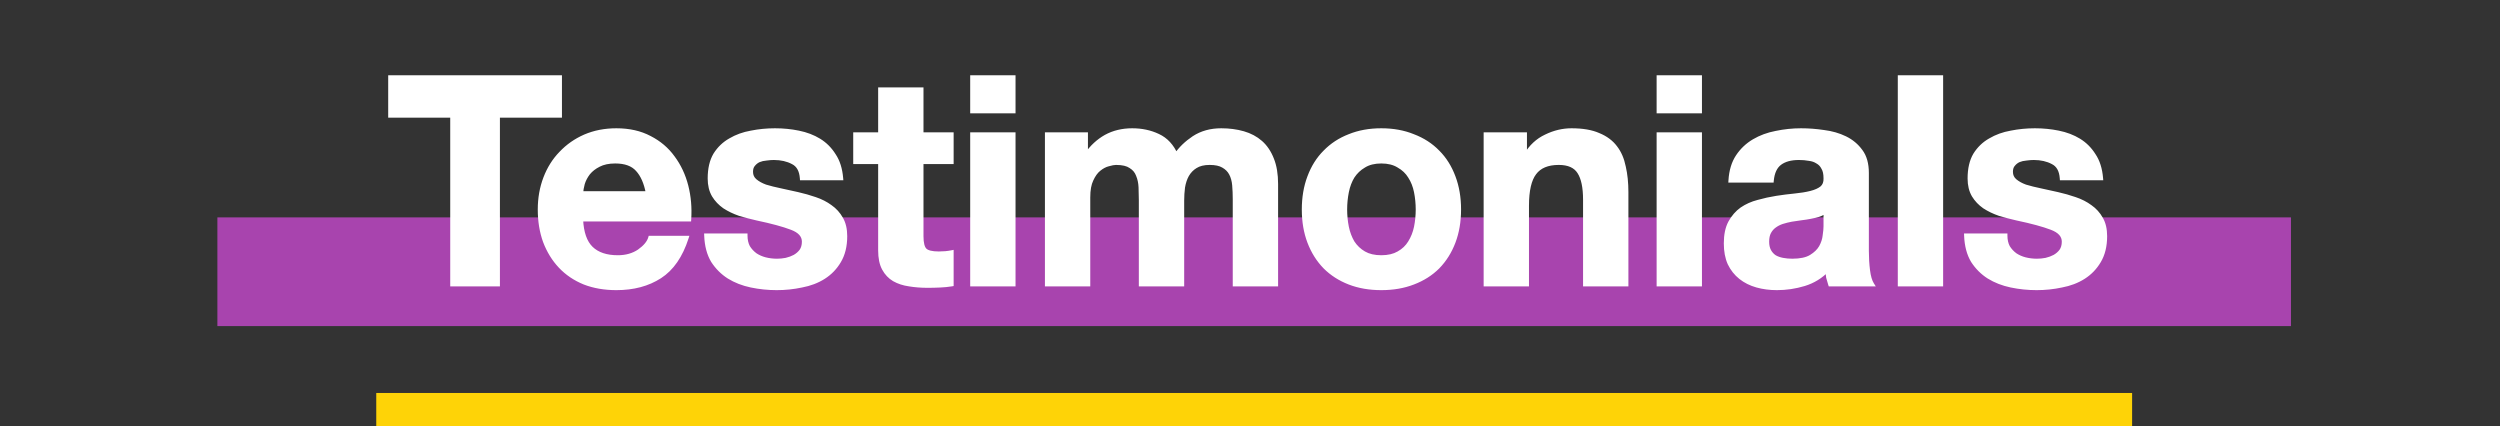 <svg width="299" height="51" viewBox="0 0 299 51" fill="none" xmlns="http://www.w3.org/2000/svg">
<rect x="0" y="0" width="299" height="51" fill="#333333" stroke="none"/>
<rect x="26" y="26" width="248" height="13" fill="#A844AE"/>
<path d="M54.097 13.824V34H59.54V13.824H66.959V9.248H46.678V13.824H54.097ZM77.497 23.115H69.489C69.512 22.768 69.582 22.375 69.697 21.936C69.836 21.497 70.055 21.081 70.356 20.688C70.679 20.295 71.095 19.972 71.604 19.717C72.135 19.44 72.794 19.301 73.58 19.301C74.782 19.301 75.671 19.625 76.249 20.272C76.85 20.919 77.266 21.867 77.497 23.115ZM69.489 26.235H82.42C82.512 24.848 82.397 23.519 82.073 22.248C81.75 20.977 81.218 19.844 80.478 18.851C79.762 17.857 78.838 17.071 77.705 16.493C76.573 15.892 75.244 15.592 73.719 15.592C72.355 15.592 71.107 15.835 69.975 16.32C68.865 16.805 67.906 17.476 67.097 18.331C66.288 19.163 65.664 20.156 65.225 21.312C64.786 22.468 64.567 23.716 64.567 25.056C64.567 26.443 64.775 27.714 65.191 28.869C65.63 30.025 66.242 31.019 67.028 31.851C67.814 32.683 68.773 33.33 69.905 33.792C71.038 34.231 72.309 34.451 73.719 34.451C75.752 34.451 77.486 33.988 78.918 33.064C80.351 32.14 81.415 30.603 82.108 28.453H77.775C77.613 29.008 77.174 29.54 76.457 30.048C75.741 30.533 74.886 30.776 73.892 30.776C72.505 30.776 71.442 30.418 70.703 29.701C69.963 28.985 69.558 27.829 69.489 26.235ZM89.153 28.176H84.473C84.519 29.378 84.785 30.383 85.27 31.192C85.779 31.978 86.414 32.613 87.177 33.099C87.963 33.584 88.852 33.931 89.846 34.139C90.84 34.347 91.857 34.451 92.897 34.451C93.914 34.451 94.907 34.347 95.878 34.139C96.872 33.954 97.75 33.619 98.513 33.133C99.275 32.648 99.888 32.012 100.35 31.227C100.835 30.418 101.078 29.424 101.078 28.245C101.078 27.413 100.916 26.72 100.593 26.165C100.269 25.588 99.842 25.114 99.31 24.744C98.779 24.351 98.166 24.039 97.473 23.808C96.803 23.577 96.109 23.38 95.393 23.219C94.699 23.057 94.018 22.907 93.347 22.768C92.677 22.629 92.076 22.479 91.545 22.317C91.036 22.132 90.62 21.901 90.297 21.624C89.973 21.347 89.811 20.988 89.811 20.549C89.811 20.18 89.904 19.891 90.089 19.683C90.274 19.452 90.493 19.278 90.747 19.163C91.025 19.047 91.325 18.978 91.649 18.955C91.972 18.908 92.273 18.885 92.55 18.885C93.428 18.885 94.191 19.059 94.838 19.405C95.485 19.729 95.843 20.364 95.913 21.312H100.593C100.5 20.203 100.211 19.29 99.726 18.573C99.264 17.834 98.675 17.244 97.958 16.805C97.242 16.366 96.421 16.054 95.497 15.869C94.595 15.684 93.659 15.592 92.689 15.592C91.718 15.592 90.771 15.684 89.846 15.869C88.922 16.031 88.09 16.332 87.35 16.771C86.611 17.187 86.01 17.764 85.547 18.504C85.108 19.244 84.889 20.191 84.889 21.347C84.889 22.132 85.051 22.803 85.374 23.357C85.698 23.889 86.125 24.34 86.657 24.709C87.188 25.056 87.789 25.345 88.459 25.576C89.153 25.784 89.858 25.969 90.574 26.131C92.331 26.5 93.694 26.87 94.665 27.24C95.659 27.61 96.155 28.164 96.155 28.904C96.155 29.343 96.051 29.713 95.843 30.013C95.635 30.291 95.37 30.522 95.046 30.707C94.746 30.868 94.399 30.996 94.006 31.088C93.636 31.157 93.278 31.192 92.931 31.192C92.446 31.192 91.972 31.134 91.51 31.019C91.071 30.903 90.678 30.73 90.331 30.499C89.985 30.244 89.696 29.932 89.465 29.563C89.257 29.17 89.153 28.708 89.153 28.176ZM110.199 16.077V10.704H105.277V16.077H102.295V19.371H105.277V29.944C105.277 30.845 105.427 31.573 105.727 32.128C106.028 32.683 106.432 33.11 106.941 33.411C107.472 33.711 108.073 33.908 108.743 34C109.437 34.116 110.165 34.173 110.927 34.173C111.413 34.173 111.909 34.162 112.418 34.139C112.926 34.116 113.389 34.069 113.805 34V30.187C113.573 30.233 113.331 30.268 113.077 30.291C112.822 30.314 112.557 30.325 112.279 30.325C111.447 30.325 110.893 30.187 110.615 29.909C110.338 29.632 110.199 29.077 110.199 28.245V19.371H113.805V16.077H110.199ZM121.208 13.304V9.248H116.285V13.304H121.208ZM116.285 16.077V34H121.208V16.077H116.285ZM125.223 16.077V34H130.146V23.6C130.146 22.722 130.273 22.017 130.527 21.485C130.781 20.931 131.082 20.515 131.428 20.237C131.798 19.937 132.168 19.74 132.538 19.648C132.93 19.532 133.242 19.475 133.474 19.475C134.259 19.475 134.849 19.613 135.242 19.891C135.658 20.145 135.946 20.492 136.108 20.931C136.293 21.37 136.397 21.855 136.42 22.387C136.443 22.895 136.455 23.415 136.455 23.947V34H141.378V24.016C141.378 23.461 141.412 22.918 141.482 22.387C141.574 21.832 141.736 21.347 141.967 20.931C142.221 20.492 142.556 20.145 142.972 19.891C143.411 19.613 143.978 19.475 144.671 19.475C145.364 19.475 145.907 19.59 146.3 19.821C146.716 20.052 147.028 20.364 147.236 20.757C147.444 21.15 147.571 21.612 147.618 22.144C147.664 22.676 147.687 23.242 147.687 23.843V34H152.61V22.005C152.61 20.85 152.448 19.868 152.124 19.059C151.801 18.227 151.35 17.556 150.772 17.048C150.194 16.54 149.501 16.17 148.692 15.939C147.883 15.708 147.005 15.592 146.058 15.592C144.81 15.592 143.723 15.892 142.799 16.493C141.898 17.094 141.181 17.788 140.65 18.573C140.164 17.464 139.448 16.69 138.5 16.251C137.576 15.812 136.547 15.592 135.415 15.592C134.236 15.592 133.185 15.846 132.26 16.355C131.359 16.863 130.585 17.58 129.938 18.504H129.868V16.077H125.223ZM160.869 25.056C160.869 24.34 160.938 23.635 161.077 22.941C161.216 22.248 161.447 21.636 161.77 21.104C162.117 20.572 162.568 20.145 163.122 19.821C163.677 19.475 164.37 19.301 165.202 19.301C166.034 19.301 166.728 19.475 167.282 19.821C167.86 20.145 168.311 20.572 168.634 21.104C168.981 21.636 169.224 22.248 169.362 22.941C169.501 23.635 169.57 24.34 169.57 25.056C169.57 25.772 169.501 26.477 169.362 27.171C169.224 27.841 168.981 28.453 168.634 29.008C168.311 29.54 167.86 29.967 167.282 30.291C166.728 30.614 166.034 30.776 165.202 30.776C164.37 30.776 163.677 30.614 163.122 30.291C162.568 29.967 162.117 29.54 161.77 29.008C161.447 28.453 161.216 27.841 161.077 27.171C160.938 26.477 160.869 25.772 160.869 25.056ZM155.946 25.056C155.946 26.489 156.166 27.783 156.605 28.939C157.044 30.094 157.668 31.088 158.477 31.92C159.286 32.729 160.256 33.353 161.389 33.792C162.521 34.231 163.792 34.451 165.202 34.451C166.612 34.451 167.883 34.231 169.016 33.792C170.171 33.353 171.153 32.729 171.962 31.92C172.771 31.088 173.395 30.094 173.834 28.939C174.273 27.783 174.493 26.489 174.493 25.056C174.493 23.623 174.273 22.329 173.834 21.173C173.395 19.995 172.771 19.001 171.962 18.192C171.153 17.36 170.171 16.724 169.016 16.285C167.883 15.823 166.612 15.592 165.202 15.592C163.792 15.592 162.521 15.823 161.389 16.285C160.256 16.724 159.286 17.36 158.477 18.192C157.668 19.001 157.044 19.995 156.605 21.173C156.166 22.329 155.946 23.623 155.946 25.056ZM177.694 16.077V34H182.616V24.605C182.616 22.78 182.917 21.474 183.518 20.688C184.118 19.879 185.089 19.475 186.43 19.475C187.608 19.475 188.429 19.844 188.891 20.584C189.353 21.3 189.584 22.398 189.584 23.877V34H194.507V22.976C194.507 21.867 194.403 20.861 194.195 19.96C194.01 19.036 193.675 18.261 193.19 17.637C192.704 16.99 192.034 16.493 191.179 16.147C190.347 15.777 189.272 15.592 187.955 15.592C186.915 15.592 185.898 15.835 184.904 16.32C183.91 16.782 183.102 17.533 182.478 18.573H182.374V16.077H177.694ZM203.304 13.304V9.248H198.382V13.304H203.304ZM198.382 16.077V34H203.304V16.077H198.382ZM206.973 21.589C207.042 20.434 207.331 19.475 207.839 18.712C208.348 17.949 208.995 17.337 209.781 16.875C210.566 16.412 211.445 16.089 212.415 15.904C213.409 15.696 214.403 15.592 215.397 15.592C216.298 15.592 217.211 15.661 218.135 15.8C219.06 15.916 219.903 16.158 220.666 16.528C221.429 16.898 222.053 17.418 222.538 18.088C223.023 18.735 223.266 19.602 223.266 20.688V30.013C223.266 30.822 223.312 31.596 223.405 32.336C223.497 33.076 223.659 33.63 223.89 34H218.898C218.805 33.723 218.725 33.445 218.655 33.168C218.609 32.868 218.574 32.567 218.551 32.267C217.765 33.076 216.841 33.642 215.778 33.965C214.715 34.289 213.629 34.451 212.519 34.451C211.664 34.451 210.867 34.347 210.127 34.139C209.388 33.931 208.741 33.607 208.186 33.168C207.631 32.729 207.192 32.174 206.869 31.504C206.568 30.834 206.418 30.036 206.418 29.112C206.418 28.095 206.591 27.263 206.938 26.616C207.308 25.946 207.77 25.414 208.325 25.021C208.902 24.628 209.549 24.34 210.266 24.155C211.005 23.947 211.745 23.785 212.485 23.669C213.224 23.554 213.952 23.461 214.669 23.392C215.385 23.323 216.021 23.219 216.575 23.08C217.13 22.941 217.569 22.745 217.893 22.491C218.216 22.213 218.366 21.82 218.343 21.312C218.343 20.78 218.251 20.364 218.066 20.064C217.904 19.74 217.673 19.498 217.373 19.336C217.095 19.151 216.76 19.036 216.367 18.989C215.997 18.92 215.593 18.885 215.154 18.885C214.183 18.885 213.421 19.093 212.866 19.509C212.311 19.925 211.988 20.619 211.895 21.589H206.973ZM218.343 25.229C218.135 25.414 217.869 25.564 217.546 25.68C217.245 25.772 216.91 25.853 216.541 25.923C216.194 25.992 215.824 26.05 215.431 26.096C215.038 26.142 214.645 26.2 214.253 26.269C213.883 26.339 213.513 26.431 213.143 26.547C212.797 26.662 212.485 26.824 212.207 27.032C211.953 27.217 211.745 27.46 211.583 27.76C211.421 28.06 211.341 28.442 211.341 28.904C211.341 29.343 211.421 29.713 211.583 30.013C211.745 30.314 211.965 30.556 212.242 30.741C212.519 30.903 212.843 31.019 213.213 31.088C213.582 31.157 213.964 31.192 214.357 31.192C215.327 31.192 216.078 31.03 216.61 30.707C217.141 30.383 217.534 30.002 217.789 29.563C218.043 29.1 218.193 28.638 218.239 28.176C218.309 27.714 218.343 27.344 218.343 27.067V25.229ZM227.226 9.248V34H232.148V9.248H227.226ZM239.838 28.176H235.158C235.204 29.378 235.47 30.383 235.955 31.192C236.463 31.978 237.099 32.613 237.862 33.099C238.647 33.584 239.537 33.931 240.531 34.139C241.525 34.347 242.542 34.451 243.582 34.451C244.599 34.451 245.592 34.347 246.563 34.139C247.557 33.954 248.435 33.619 249.198 33.133C249.96 32.648 250.573 32.012 251.035 31.227C251.52 30.418 251.763 29.424 251.763 28.245C251.763 27.413 251.601 26.72 251.278 26.165C250.954 25.588 250.527 25.114 249.995 24.744C249.463 24.351 248.851 24.039 248.158 23.808C247.487 23.577 246.794 23.38 246.078 23.219C245.384 23.057 244.703 22.907 244.032 22.768C243.362 22.629 242.761 22.479 242.23 22.317C241.721 22.132 241.305 21.901 240.982 21.624C240.658 21.347 240.496 20.988 240.496 20.549C240.496 20.18 240.589 19.891 240.774 19.683C240.959 19.452 241.178 19.278 241.432 19.163C241.71 19.047 242.01 18.978 242.334 18.955C242.657 18.908 242.958 18.885 243.235 18.885C244.113 18.885 244.876 19.059 245.523 19.405C246.17 19.729 246.528 20.364 246.598 21.312H251.278C251.185 20.203 250.896 19.29 250.411 18.573C249.949 17.834 249.359 17.244 248.643 16.805C247.927 16.366 247.106 16.054 246.182 15.869C245.28 15.684 244.344 15.592 243.374 15.592C242.403 15.592 241.455 15.684 240.531 15.869C239.607 16.031 238.775 16.332 238.035 16.771C237.295 17.187 236.695 17.764 236.232 18.504C235.793 19.244 235.574 20.191 235.574 21.347C235.574 22.132 235.735 22.803 236.059 23.357C236.383 23.889 236.81 24.34 237.342 24.709C237.873 25.056 238.474 25.345 239.144 25.576C239.838 25.784 240.543 25.969 241.259 26.131C243.015 26.5 244.379 26.87 245.35 27.24C246.343 27.61 246.84 28.164 246.84 28.904C246.84 29.343 246.736 29.713 246.528 30.013C246.32 30.291 246.055 30.522 245.731 30.707C245.431 30.868 245.084 30.996 244.691 31.088C244.321 31.157 243.963 31.192 243.616 31.192C243.131 31.192 242.657 31.134 242.195 31.019C241.756 30.903 241.363 30.73 241.016 30.499C240.67 30.244 240.381 29.932 240.15 29.563C239.942 29.17 239.838 28.708 239.838 28.176Z" fill="white"/>
<path d="M54.097 13.824H54.347V13.574H54.097V13.824ZM54.097 34H53.847V34.25H54.097V34ZM59.54 34V34.25H59.79V34H59.54ZM59.54 13.824V13.574H59.29V13.824H59.54ZM66.959 13.824V14.074H67.209V13.824H66.959ZM66.959 9.248H67.209V8.998H66.959V9.248ZM46.678 9.248V8.998H46.428V9.248H46.678ZM46.678 13.824H46.428V14.074H46.678V13.824ZM53.847 13.824V34H54.347V13.824H53.847ZM54.097 34.25H59.54V33.75H54.097V34.25ZM59.79 34V13.824H59.29V34H59.79ZM59.54 14.074H66.959V13.574H59.54V14.074ZM67.209 13.824V9.248H66.709V13.824H67.209ZM66.959 8.998H46.678V9.498H66.959V8.998ZM46.428 9.248V13.824H46.928V9.248H46.428ZM46.678 14.074H54.097V13.574H46.678V14.074ZM77.497 23.115V23.365H77.798L77.743 23.069L77.497 23.115ZM69.489 23.115L69.24 23.098L69.222 23.365H69.489V23.115ZM69.697 21.936L69.459 21.861L69.455 21.872L69.697 21.936ZM70.356 20.688L70.163 20.529L70.157 20.536L70.356 20.688ZM71.604 19.717L71.716 19.941L71.719 19.939L71.604 19.717ZM76.249 20.272L76.063 20.439L76.066 20.442L76.249 20.272ZM69.489 26.235V25.985H69.228L69.239 26.245L69.489 26.235ZM82.42 26.235V26.485H82.654L82.669 26.251L82.42 26.235ZM80.478 18.851L80.276 18.997L80.278 19L80.478 18.851ZM77.705 16.493L77.588 16.714L77.592 16.716L77.705 16.493ZM69.975 16.32L69.876 16.09L69.874 16.091L69.975 16.32ZM67.097 18.331L67.276 18.505L67.279 18.503L67.097 18.331ZM65.225 21.312L64.992 21.223L64.992 21.223L65.225 21.312ZM65.191 28.869L64.955 28.954L64.957 28.958L65.191 28.869ZM69.905 33.792L69.811 34.023L69.815 34.025L69.905 33.792ZM78.918 33.064L79.054 33.274L79.054 33.274L78.918 33.064ZM82.108 28.453L82.346 28.53L82.451 28.203H82.108V28.453ZM77.775 28.453V28.203H77.587L77.534 28.383L77.775 28.453ZM76.457 30.048L76.597 30.255L76.602 30.252L76.457 30.048ZM70.703 29.701L70.876 29.522L70.876 29.522L70.703 29.701ZM77.497 22.865H69.489V23.365H77.497V22.865ZM69.739 23.131C69.76 22.805 69.826 22.428 69.939 22L69.455 21.872C69.337 22.323 69.264 22.732 69.24 23.098L69.739 23.131ZM69.936 22.011C70.065 21.602 70.27 21.211 70.555 20.84L70.157 20.536C69.841 20.95 69.607 21.392 69.459 21.861L69.936 22.011ZM70.549 20.847C70.848 20.484 71.235 20.181 71.716 19.941L71.492 19.494C70.956 19.762 70.511 20.106 70.163 20.529L70.549 20.847ZM71.719 19.939C72.206 19.685 72.822 19.551 73.58 19.551V19.051C72.766 19.051 72.065 19.195 71.488 19.496L71.719 19.939ZM73.58 19.551C74.739 19.551 75.549 19.863 76.063 20.439L76.436 20.105C75.794 19.387 74.824 19.051 73.58 19.051V19.551ZM76.066 20.442C76.623 21.042 77.025 21.939 77.251 23.16L77.743 23.069C77.507 21.794 77.077 20.796 76.432 20.102L76.066 20.442ZM69.489 26.485H82.42V25.985H69.489V26.485ZM82.669 26.251C82.763 24.84 82.646 23.485 82.316 22.186L81.831 22.31C82.148 23.554 82.261 24.856 82.17 26.218L82.669 26.251ZM82.316 22.186C81.984 20.886 81.439 19.723 80.679 18.701L80.278 19C80.997 19.966 81.515 21.068 81.831 22.31L82.316 22.186ZM80.681 18.704C79.941 17.677 78.985 16.866 77.819 16.271L77.592 16.716C78.69 17.276 79.583 18.037 80.276 18.997L80.681 18.704ZM77.822 16.273C76.648 15.649 75.277 15.342 73.719 15.342V15.842C75.211 15.842 76.498 16.136 77.588 16.714L77.822 16.273ZM73.719 15.342C72.325 15.342 71.043 15.59 69.876 16.09L70.073 16.55C71.171 16.079 72.385 15.842 73.719 15.842V15.342ZM69.874 16.091C68.735 16.589 67.748 17.279 66.916 18.159L67.279 18.503C68.064 17.672 68.995 17.021 70.075 16.549L69.874 16.091ZM66.918 18.156C66.084 19.014 65.442 20.038 64.992 21.223L65.459 21.401C65.887 20.275 66.493 19.311 67.276 18.505L66.918 18.156ZM64.992 21.223C64.541 22.409 64.317 23.688 64.317 25.056H64.817C64.817 23.743 65.031 22.526 65.459 21.401L64.992 21.223ZM64.317 25.056C64.317 26.468 64.528 27.768 64.955 28.954L65.426 28.785C65.021 27.66 64.817 26.418 64.817 25.056H64.317ZM64.957 28.958C65.407 30.142 66.036 31.165 66.846 32.022L67.21 31.679C66.448 30.873 65.853 29.908 65.424 28.78L64.957 28.958ZM66.846 32.022C67.658 32.882 68.648 33.549 69.811 34.023L70 33.56C68.898 33.111 67.969 32.483 67.21 31.679L66.846 32.022ZM69.815 34.025C70.98 34.477 72.283 34.701 73.719 34.701V34.201C72.335 34.201 71.095 33.985 69.996 33.559L69.815 34.025ZM73.719 34.701C75.791 34.701 77.573 34.229 79.054 33.274L78.783 32.854C77.398 33.748 75.714 34.201 73.719 34.201V34.701ZM79.054 33.274C80.549 32.309 81.641 30.716 82.346 28.53L81.87 28.377C81.189 30.489 80.154 31.97 78.783 32.854L79.054 33.274ZM82.108 28.203H77.775V28.703H82.108V28.203ZM77.534 28.383C77.395 28.862 77.006 29.352 76.312 29.844L76.602 30.252C77.341 29.727 77.831 29.154 78.014 28.523L77.534 28.383ZM76.317 29.841C75.648 30.294 74.843 30.526 73.892 30.526V31.026C74.928 31.026 75.834 30.772 76.597 30.255L76.317 29.841ZM73.892 30.526C72.547 30.526 71.555 30.179 70.876 29.522L70.529 29.881C71.329 30.656 72.463 31.026 73.892 31.026V30.526ZM70.876 29.522C70.203 28.869 69.807 27.789 69.739 26.224L69.239 26.245C69.31 27.87 69.723 29.101 70.529 29.881L70.876 29.522ZM89.153 28.176H89.403V27.926H89.153V28.176ZM84.473 28.176V27.926H84.213L84.223 28.186L84.473 28.176ZM85.27 31.192L85.056 31.321L85.06 31.328L85.27 31.192ZM87.177 33.099L87.043 33.31L87.045 33.311L87.177 33.099ZM89.846 34.139L89.897 33.894L89.897 33.894L89.846 34.139ZM95.878 34.139L95.832 33.893L95.826 33.894L95.878 34.139ZM98.513 33.133L98.647 33.344L98.647 33.344L98.513 33.133ZM100.35 31.227L100.136 31.098L100.135 31.1L100.35 31.227ZM100.593 26.165L100.375 26.288L100.377 26.291L100.593 26.165ZM99.31 24.744L99.162 24.945L99.167 24.949L99.31 24.744ZM97.473 23.808L97.391 24.044L97.394 24.045L97.473 23.808ZM95.393 23.219L95.336 23.462L95.338 23.462L95.393 23.219ZM93.347 22.768L93.297 23.013L93.297 23.013L93.347 22.768ZM91.545 22.317L91.459 22.553L91.472 22.556L91.545 22.317ZM90.089 19.683L90.276 19.849L90.284 19.839L90.089 19.683ZM90.747 19.163L90.651 18.932L90.644 18.935L90.747 19.163ZM91.649 18.955L91.667 19.204L91.675 19.203L91.684 19.202L91.649 18.955ZM94.838 19.405L94.72 19.626L94.726 19.629L94.838 19.405ZM95.913 21.312L95.663 21.33L95.68 21.562H95.913V21.312ZM100.593 21.312V21.562H100.864L100.842 21.291L100.593 21.312ZM99.726 18.573L99.514 18.706L99.519 18.713L99.726 18.573ZM97.958 16.805L97.828 17.018L97.828 17.018L97.958 16.805ZM95.497 15.869L95.447 16.114L95.448 16.114L95.497 15.869ZM89.846 15.869L89.889 16.116L89.895 16.114L89.846 15.869ZM87.35 16.771L87.473 16.989L87.478 16.986L87.35 16.771ZM85.547 18.504L85.335 18.372L85.332 18.376L85.547 18.504ZM85.374 23.357L85.158 23.483L85.161 23.487L85.374 23.357ZM86.657 24.709L86.514 24.915L86.52 24.919L86.657 24.709ZM88.459 25.576L88.378 25.812L88.388 25.816L88.459 25.576ZM90.574 26.131L90.519 26.375L90.523 26.375L90.574 26.131ZM94.665 27.24L94.576 27.474L94.578 27.474L94.665 27.24ZM95.843 30.013L96.044 30.163L96.049 30.156L95.843 30.013ZM95.046 30.707L95.165 30.927L95.17 30.924L95.046 30.707ZM94.006 31.088L94.052 31.334L94.063 31.331L94.006 31.088ZM91.51 31.019L91.447 31.261L91.45 31.261L91.51 31.019ZM90.331 30.499L90.183 30.701L90.193 30.707L90.331 30.499ZM89.465 29.563L89.244 29.68L89.248 29.688L89.253 29.695L89.465 29.563ZM89.153 27.926H84.473V28.426H89.153V27.926ZM84.223 28.186C84.27 29.418 84.544 30.467 85.056 31.321L85.484 31.063C85.026 30.299 84.768 29.337 84.723 28.166L84.223 28.186ZM85.06 31.328C85.588 32.143 86.249 32.804 87.043 33.31L87.311 32.888C86.58 32.422 85.97 31.813 85.48 31.056L85.06 31.328ZM87.045 33.311C87.858 33.813 88.776 34.17 89.795 34.383L89.897 33.894C88.929 33.691 88.067 33.355 87.308 32.886L87.045 33.311ZM89.795 34.383C90.806 34.595 91.84 34.701 92.897 34.701V34.201C91.874 34.201 90.874 34.098 89.897 33.894L89.795 34.383ZM92.897 34.701C93.931 34.701 94.942 34.595 95.93 34.383L95.826 33.894C94.873 34.098 93.897 34.201 92.897 34.201V34.701ZM95.924 34.384C96.945 34.194 97.854 33.849 98.647 33.344L98.379 32.922C97.646 33.389 96.798 33.713 95.832 33.893L95.924 34.384ZM98.647 33.344C99.443 32.837 100.084 32.173 100.566 31.353L100.135 31.1C99.692 31.852 99.108 32.459 98.379 32.922L98.647 33.344ZM100.564 31.355C101.078 30.499 101.328 29.458 101.328 28.245H100.828C100.828 29.39 100.593 30.337 100.136 31.098L100.564 31.355ZM101.328 28.245C101.328 27.382 101.16 26.642 100.809 26.039L100.377 26.291C100.672 26.798 100.828 27.445 100.828 28.245H101.328ZM100.811 26.043C100.469 25.433 100.016 24.931 99.453 24.539L99.167 24.949C99.667 25.297 100.069 25.742 100.375 26.288L100.811 26.043ZM99.459 24.543C98.904 24.133 98.267 23.809 97.552 23.571L97.394 24.045C98.065 24.269 98.653 24.569 99.162 24.945L99.459 24.543ZM97.554 23.572C96.875 23.337 96.173 23.139 95.448 22.975L95.338 23.462C96.046 23.622 96.73 23.816 97.391 24.044L97.554 23.572ZM95.45 22.975C94.754 22.813 94.07 22.662 93.398 22.523L93.297 23.013C93.965 23.151 94.645 23.301 95.336 23.462L95.45 22.975ZM93.398 22.523C92.734 22.386 92.14 22.237 91.618 22.078L91.472 22.556C92.012 22.721 92.621 22.873 93.297 23.013L93.398 22.523ZM91.63 22.082C91.143 21.905 90.755 21.688 90.46 21.434L90.134 21.814C90.486 22.115 90.93 22.36 91.459 22.552L91.63 22.082ZM90.46 21.434C90.193 21.206 90.061 20.918 90.061 20.549H89.561C89.561 21.059 89.753 21.487 90.134 21.814L90.46 21.434ZM90.061 20.549C90.061 20.22 90.143 19.998 90.276 19.849L89.902 19.517C89.665 19.784 89.561 20.139 89.561 20.549H90.061ZM90.284 19.839C90.446 19.637 90.635 19.489 90.851 19.39L90.644 18.935C90.352 19.068 90.102 19.267 89.894 19.526L90.284 19.839ZM90.844 19.393C91.094 19.289 91.368 19.225 91.667 19.204L91.631 18.705C91.283 18.73 90.956 18.805 90.651 18.932L90.844 19.393ZM91.684 19.202C91.998 19.157 92.287 19.135 92.55 19.135V18.635C92.259 18.635 91.947 18.66 91.613 18.707L91.684 19.202ZM92.55 19.135C93.395 19.135 94.116 19.302 94.72 19.626L94.956 19.185C94.266 18.815 93.462 18.635 92.55 18.635V19.135ZM94.726 19.629C95.27 19.901 95.598 20.439 95.663 21.33L96.162 21.294C96.089 20.29 95.7 19.557 94.95 19.182L94.726 19.629ZM95.913 21.562H100.593V21.062H95.913V21.562ZM100.842 21.291C100.747 20.151 100.448 19.194 99.933 18.433L99.519 18.713C99.975 19.386 100.254 20.254 100.344 21.333L100.842 21.291ZM99.938 18.441C99.456 17.67 98.84 17.052 98.089 16.592L97.828 17.018C98.51 17.437 99.072 17.998 99.514 18.706L99.938 18.441ZM98.089 16.592C97.344 16.136 96.496 15.814 95.546 15.624L95.448 16.114C96.347 16.294 97.139 16.596 97.828 17.018L98.089 16.592ZM95.547 15.624C94.628 15.436 93.675 15.342 92.689 15.342V15.842C93.644 15.842 94.563 15.933 95.447 16.114L95.547 15.624ZM92.689 15.342C91.702 15.342 90.738 15.436 89.797 15.624L89.895 16.114C90.803 15.933 91.734 15.842 92.689 15.842V15.342ZM89.803 15.623C88.852 15.79 87.99 16.1 87.222 16.556L87.478 16.986C88.189 16.563 88.992 16.273 89.889 16.116L89.803 15.623ZM87.228 16.553C86.451 16.99 85.819 17.598 85.335 18.372L85.759 18.637C86.2 17.931 86.771 17.383 87.473 16.989L87.228 16.553ZM85.332 18.376C84.864 19.166 84.639 20.161 84.639 21.347H85.139C85.139 20.221 85.353 19.322 85.762 18.632L85.332 18.376ZM84.639 21.347C84.639 22.167 84.808 22.883 85.158 23.483L85.59 23.231C85.293 22.723 85.139 22.098 85.139 21.347H84.639ZM85.161 23.487C85.503 24.05 85.955 24.526 86.514 24.915L86.799 24.504C86.295 24.153 85.892 23.728 85.588 23.227L85.161 23.487ZM86.52 24.919C87.071 25.278 87.691 25.575 88.378 25.812L88.541 25.34C87.888 25.114 87.306 24.834 86.793 24.5L86.52 24.919ZM88.388 25.816C89.087 26.025 89.797 26.212 90.519 26.375L90.629 25.887C89.918 25.726 89.219 25.543 88.531 25.337L88.388 25.816ZM90.523 26.375C92.274 26.744 93.623 27.111 94.576 27.474L94.754 27.006C93.765 26.63 92.387 26.257 90.626 25.886L90.523 26.375ZM94.578 27.474C95.052 27.651 95.384 27.863 95.597 28.1C95.804 28.332 95.905 28.596 95.905 28.904H96.405C96.405 28.472 96.258 28.089 95.969 27.767C95.684 27.449 95.272 27.199 94.752 27.006L94.578 27.474ZM95.905 28.904C95.905 29.303 95.811 29.62 95.638 29.871L96.049 30.156C96.291 29.805 96.405 29.384 96.405 28.904H95.905ZM95.643 29.863C95.457 30.111 95.218 30.32 94.922 30.49L95.17 30.924C95.521 30.723 95.814 30.47 96.043 30.163L95.643 29.863ZM94.928 30.486C94.65 30.636 94.324 30.756 93.949 30.845L94.063 31.331C94.474 31.235 94.842 31.101 95.165 30.927L94.928 30.486ZM93.96 30.842C93.604 30.909 93.261 30.942 92.931 30.942V31.442C93.295 31.442 93.668 31.406 94.052 31.334L93.96 30.842ZM92.931 30.942C92.466 30.942 92.013 30.887 91.571 30.776L91.45 31.261C91.932 31.382 92.426 31.442 92.931 31.442V30.942ZM91.574 30.777C91.159 30.668 90.792 30.505 90.47 30.291L90.193 30.707C90.564 30.954 90.983 31.139 91.447 31.26L91.574 30.777ZM90.479 30.297C90.159 30.062 89.891 29.773 89.677 29.43L89.253 29.695C89.501 30.091 89.811 30.427 90.184 30.7L90.479 30.297ZM89.686 29.446C89.5 29.095 89.403 28.675 89.403 28.176H88.903C88.903 28.74 89.013 29.244 89.244 29.68L89.686 29.446ZM110.199 16.077H109.949V16.327H110.199V16.077ZM110.199 10.704H110.449V10.454H110.199V10.704ZM105.277 10.704V10.454H105.027V10.704H105.277ZM105.277 16.077V16.327H105.527V16.077H105.277ZM102.295 16.077V15.827H102.045V16.077H102.295ZM102.295 19.371H102.045V19.621H102.295V19.371ZM105.277 19.371H105.527V19.121H105.277V19.371ZM105.727 32.128L105.507 32.247L105.507 32.247L105.727 32.128ZM106.941 33.411L106.813 33.626L106.818 33.628L106.941 33.411ZM108.743 34L108.784 33.753L108.777 33.752L108.743 34ZM112.418 34.139L112.407 33.889L112.407 33.889L112.418 34.139ZM113.805 34L113.846 34.247L114.055 34.212V34H113.805ZM113.805 30.187H114.055V29.882L113.756 29.942L113.805 30.187ZM113.077 30.291L113.054 30.042L113.054 30.042L113.077 30.291ZM110.615 29.909L110.438 30.086L110.438 30.086L110.615 29.909ZM110.199 19.371V19.121H109.949V19.371H110.199ZM113.805 19.371V19.621H114.055V19.371H113.805ZM113.805 16.077H114.055V15.827H113.805V16.077ZM110.449 16.077V10.704H109.949V16.077H110.449ZM110.199 10.454H105.277V10.954H110.199V10.454ZM105.027 10.704V16.077H105.527V10.704H105.027ZM105.277 15.827H102.295V16.327H105.277V15.827ZM102.045 16.077V19.371H102.545V16.077H102.045ZM102.295 19.621H105.277V19.121H102.295V19.621ZM105.027 19.371V29.944H105.527V19.371H105.027ZM105.027 29.944C105.027 30.87 105.18 31.643 105.507 32.247L105.947 32.009C105.673 31.503 105.527 30.82 105.527 29.944H105.027ZM105.507 32.247C105.828 32.839 106.263 33.301 106.813 33.626L107.068 33.195C106.601 32.92 106.227 32.527 105.947 32.009L105.507 32.247ZM106.818 33.628C107.379 33.946 108.011 34.151 108.709 34.248L108.777 33.752C108.135 33.664 107.565 33.476 107.064 33.193L106.818 33.628ZM108.702 34.247C109.41 34.365 110.152 34.423 110.927 34.423V33.923C110.177 33.923 109.463 33.867 108.784 33.753L108.702 34.247ZM110.927 34.423C111.417 34.423 111.917 34.412 112.429 34.388L112.407 33.889C111.902 33.912 111.409 33.923 110.927 33.923V34.423ZM112.429 34.388C112.946 34.365 113.418 34.318 113.846 34.247L113.763 33.753C113.359 33.821 112.907 33.866 112.407 33.889L112.429 34.388ZM114.055 34V30.187H113.555V34H114.055ZM113.756 29.942C113.534 29.986 113.3 30.019 113.054 30.042L113.099 30.54C113.362 30.516 113.613 30.48 113.854 30.432L113.756 29.942ZM113.054 30.042C112.808 30.064 112.55 30.075 112.279 30.075V30.575C112.563 30.575 112.837 30.564 113.099 30.54L113.054 30.042ZM112.279 30.075C111.875 30.075 111.551 30.041 111.3 29.979C111.048 29.916 110.887 29.828 110.792 29.733L110.438 30.086C110.621 30.268 110.876 30.388 111.179 30.464C111.483 30.54 111.851 30.575 112.279 30.575V30.075ZM110.792 29.733C110.697 29.637 110.609 29.477 110.546 29.225C110.483 28.974 110.449 28.649 110.449 28.245H109.949C109.949 28.673 109.985 29.042 110.061 29.346C110.136 29.648 110.256 29.904 110.438 30.086L110.792 29.733ZM110.449 28.245V19.371H109.949V28.245H110.449ZM110.199 19.621H113.805V19.121H110.199V19.621ZM114.055 19.371V16.077H113.555V19.371H114.055ZM113.805 15.827H110.199V16.327H113.805V15.827ZM121.208 13.304V13.554H121.458V13.304H121.208ZM121.208 9.248H121.458V8.998H121.208V9.248ZM116.285 9.248V8.998H116.035V9.248H116.285ZM116.285 13.304H116.035V13.554H116.285V13.304ZM116.285 16.077V15.827H116.035V16.077H116.285ZM116.285 34H116.035V34.25H116.285V34ZM121.208 34V34.25H121.458V34H121.208ZM121.208 16.077H121.458V15.827H121.208V16.077ZM121.458 13.304V9.248H120.958V13.304H121.458ZM121.208 8.998H116.285V9.498H121.208V8.998ZM116.035 9.248V13.304H116.535V9.248H116.035ZM116.285 13.554H121.208V13.054H116.285V13.554ZM116.035 16.077V34H116.535V16.077H116.035ZM116.285 34.25H121.208V33.75H116.285V34.25ZM121.458 34V16.077H120.958V34H121.458ZM121.208 15.827H116.285V16.327H121.208V15.827ZM125.223 16.077V15.827H124.973V16.077H125.223ZM125.223 34H124.973V34.25H125.223V34ZM130.146 34V34.25H130.396V34H130.146ZM130.527 21.485L130.752 21.593L130.754 21.59L130.527 21.485ZM131.428 20.237L131.584 20.433L131.586 20.431L131.428 20.237ZM132.538 19.648L132.598 19.891L132.608 19.888L132.538 19.648ZM135.242 19.891L135.097 20.095L135.104 20.1L135.111 20.104L135.242 19.891ZM136.108 20.931L135.873 21.017L135.878 21.028L136.108 20.931ZM136.42 22.387L136.17 22.398L136.17 22.398L136.42 22.387ZM136.455 34H136.205V34.25H136.455V34ZM141.378 34V34.25H141.628V34H141.378ZM141.482 22.387L141.235 22.346L141.234 22.354L141.482 22.387ZM141.967 20.931L141.751 20.805L141.748 20.809L141.967 20.931ZM142.972 19.891L143.103 20.104L143.106 20.102L142.972 19.891ZM146.3 19.821L146.173 20.037L146.179 20.04L146.3 19.821ZM147.236 20.757L147.457 20.64L147.457 20.64L147.236 20.757ZM147.618 22.144L147.867 22.122L147.867 22.122L147.618 22.144ZM147.687 34H147.437V34.25H147.687V34ZM152.61 34V34.25H152.86V34H152.61ZM152.124 19.059L151.891 19.149L151.892 19.151L152.124 19.059ZM150.772 17.048L150.607 17.236L150.607 17.236L150.772 17.048ZM148.692 15.939L148.624 16.179L148.624 16.179L148.692 15.939ZM142.799 16.493L142.663 16.284L142.66 16.285L142.799 16.493ZM140.65 18.573L140.421 18.674L140.602 19.089L140.857 18.713L140.65 18.573ZM138.5 16.251L138.393 16.477L138.395 16.477L138.5 16.251ZM132.26 16.355L132.14 16.136L132.137 16.137L132.26 16.355ZM129.938 18.504V18.754H130.068L130.142 18.647L129.938 18.504ZM129.868 18.504H129.618V18.754H129.868V18.504ZM129.868 16.077H130.118V15.827H129.868V16.077ZM124.973 16.077V34H125.473V16.077H124.973ZM125.223 34.25H130.146V33.75H125.223V34.25ZM130.396 34V23.6H129.896V34H130.396ZM130.396 23.6C130.396 22.742 130.52 22.079 130.752 21.593L130.301 21.378C130.025 21.955 129.896 22.701 129.896 23.6H130.396ZM130.754 21.59C130.998 21.058 131.277 20.678 131.584 20.433L131.272 20.042C130.886 20.351 130.564 20.804 130.3 21.381L130.754 21.59ZM131.586 20.431C131.934 20.148 132.272 19.972 132.598 19.89L132.477 19.405C132.064 19.509 131.662 19.725 131.271 20.043L131.586 20.431ZM132.608 19.888C132.993 19.775 133.278 19.725 133.474 19.725V19.225C133.207 19.225 132.868 19.29 132.467 19.408L132.608 19.888ZM133.474 19.725C134.238 19.725 134.766 19.861 135.097 20.095L135.386 19.686C134.932 19.366 134.281 19.225 133.474 19.225V19.725ZM135.111 20.104C135.481 20.33 135.732 20.633 135.874 21.017L136.343 20.844C136.161 20.35 135.834 19.96 135.372 19.677L135.111 20.104ZM135.878 21.028C136.05 21.436 136.148 21.892 136.17 22.398L136.67 22.376C136.646 21.818 136.536 21.303 136.339 20.834L135.878 21.028ZM136.17 22.398C136.193 22.902 136.205 23.419 136.205 23.947H136.705C136.705 23.412 136.693 22.888 136.67 22.375L136.17 22.398ZM136.205 23.947V34H136.705V23.947H136.205ZM136.455 34.25H141.378V33.75H136.455V34.25ZM141.628 34V24.016H141.128V34H141.628ZM141.628 24.016C141.628 23.472 141.662 22.939 141.729 22.419L141.234 22.354C141.163 22.897 141.128 23.451 141.128 24.016H141.628ZM141.728 22.428C141.817 21.896 141.97 21.439 142.185 21.052L141.748 20.809C141.501 21.254 141.331 21.768 141.235 22.346L141.728 22.428ZM142.183 21.056C142.417 20.651 142.724 20.336 143.103 20.104L142.842 19.677C142.389 19.954 142.025 20.332 141.751 20.805L142.183 21.056ZM143.106 20.102C143.494 19.857 144.009 19.725 144.671 19.725V19.225C143.946 19.225 143.329 19.37 142.839 19.679L143.106 20.102ZM144.671 19.725C145.341 19.725 145.834 19.837 146.173 20.037L146.427 19.606C145.981 19.343 145.387 19.225 144.671 19.225V19.725ZM146.179 20.04C146.556 20.249 146.832 20.527 147.015 20.874L147.457 20.64C147.225 20.202 146.877 19.856 146.422 19.603L146.179 20.04ZM147.015 20.874C147.205 21.232 147.325 21.661 147.369 22.166L147.867 22.122C147.818 21.564 147.684 21.068 147.457 20.64L147.015 20.874ZM147.369 22.166C147.414 22.689 147.437 23.248 147.437 23.843H147.937C147.937 23.235 147.914 22.662 147.867 22.122L147.369 22.166ZM147.437 23.843V34H147.937V23.843H147.437ZM147.687 34.25H152.61V33.75H147.687V34.25ZM152.86 34V22.005H152.36V34H152.86ZM152.86 22.005C152.86 20.828 152.695 19.812 152.356 18.966L151.892 19.151C152.201 19.923 152.36 20.872 152.36 22.005H152.86ZM152.357 18.968C152.021 18.105 151.55 17.399 150.937 16.86L150.607 17.236C151.15 17.714 151.58 18.349 151.891 19.149L152.357 18.968ZM150.937 16.86C150.329 16.325 149.602 15.939 148.761 15.698L148.624 16.179C149.4 16.401 150.06 16.754 150.607 17.236L150.937 16.86ZM148.761 15.698C147.927 15.46 147.025 15.342 146.058 15.342V15.842C146.985 15.842 147.84 15.955 148.624 16.179L148.761 15.698ZM146.058 15.342C144.768 15.342 143.633 15.653 142.663 16.284L142.935 16.703C143.814 16.132 144.851 15.842 146.058 15.842V15.342ZM142.66 16.285C141.736 16.902 140.995 17.617 140.442 18.433L140.857 18.713C141.368 17.958 142.059 17.287 142.938 16.701L142.66 16.285ZM140.879 18.473C140.373 17.317 139.617 16.493 138.605 16.024L138.395 16.477C139.279 16.887 139.956 17.611 140.421 18.674L140.879 18.473ZM138.607 16.025C137.646 15.568 136.58 15.342 135.415 15.342V15.842C136.514 15.842 137.505 16.055 138.393 16.477L138.607 16.025ZM135.415 15.342C134.199 15.342 133.105 15.605 132.14 16.136L132.381 16.574C133.264 16.088 134.273 15.842 135.415 15.842V15.342ZM132.137 16.137C131.201 16.665 130.399 17.408 129.733 18.361L130.142 18.647C130.77 17.751 131.517 17.061 132.383 16.572L132.137 16.137ZM129.938 18.254H129.868V18.754H129.938V18.254ZM130.118 18.504V16.077H129.618V18.504H130.118ZM129.868 15.827H125.223V16.327H129.868V15.827ZM161.77 21.104L161.561 20.967L161.557 20.974L161.77 21.104ZM163.122 19.821L163.248 20.037L163.255 20.033L163.122 19.821ZM167.282 19.821L167.15 20.034L167.16 20.04L167.282 19.821ZM168.634 21.104L168.421 21.234L168.425 21.241L168.634 21.104ZM169.362 22.941L169.117 22.99L169.117 22.99L169.362 22.941ZM169.362 27.171L169.607 27.221L169.607 27.22L169.362 27.171ZM168.634 29.008L168.422 28.875L168.421 28.878L168.634 29.008ZM167.282 30.291L167.16 30.073L167.156 30.075L167.282 30.291ZM163.122 30.291L162.996 30.507L162.996 30.507L163.122 30.291ZM161.77 29.008L161.554 29.134L161.561 29.145L161.77 29.008ZM161.077 27.171L160.832 27.22L160.832 27.221L161.077 27.171ZM156.605 28.939L156.839 28.85L156.839 28.85L156.605 28.939ZM158.477 31.92L158.298 32.094L158.3 32.097L158.477 31.92ZM161.389 33.792L161.299 34.025L161.299 34.025L161.389 33.792ZM169.016 33.792L168.927 33.558L168.925 33.559L169.016 33.792ZM171.962 31.92L172.139 32.097L172.141 32.094L171.962 31.92ZM173.834 28.939L173.601 28.85L173.601 28.85L173.834 28.939ZM173.834 21.173L173.6 21.261L173.601 21.262L173.834 21.173ZM171.962 18.192L171.783 18.366L171.785 18.369L171.962 18.192ZM169.016 16.285L168.921 16.517L168.927 16.519L169.016 16.285ZM161.389 16.285L161.479 16.518L161.483 16.517L161.389 16.285ZM158.477 18.192L158.654 18.369L158.656 18.366L158.477 18.192ZM156.605 21.173L156.839 21.262L156.839 21.261L156.605 21.173ZM161.119 25.056C161.119 24.356 161.187 23.667 161.322 22.99L160.832 22.892C160.69 23.602 160.619 24.323 160.619 25.056H161.119ZM161.322 22.99C161.456 22.322 161.677 21.738 161.984 21.234L161.557 20.974C161.216 21.534 160.975 22.174 160.832 22.892L161.322 22.99ZM161.98 21.241C162.305 20.742 162.727 20.341 163.248 20.037L162.996 19.605C162.408 19.948 161.929 20.403 161.561 20.967L161.98 21.241ZM163.255 20.033C163.76 19.717 164.404 19.551 165.202 19.551V19.051C164.336 19.051 163.594 19.232 162.99 19.609L163.255 20.033ZM165.202 19.551C166 19.551 166.644 19.717 167.15 20.033L167.415 19.609C166.811 19.232 166.068 19.051 165.202 19.051V19.551ZM167.16 20.04C167.703 20.343 168.121 20.742 168.421 21.234L168.848 20.974C168.5 20.403 168.017 19.946 167.404 19.603L167.16 20.04ZM168.425 21.241C168.752 21.743 168.984 22.325 169.117 22.99L169.607 22.892C169.463 22.171 169.21 21.529 168.844 20.967L168.425 21.241ZM169.117 22.99C169.252 23.667 169.32 24.356 169.32 25.056H169.82C169.82 24.323 169.749 23.602 169.607 22.892L169.117 22.99ZM169.32 25.056C169.32 25.756 169.252 26.445 169.117 27.122L169.607 27.22C169.749 26.51 169.82 25.789 169.82 25.056H169.32ZM169.117 27.12C168.984 27.763 168.752 28.347 168.422 28.875L168.846 29.14C169.209 28.56 169.463 27.919 169.607 27.221L169.117 27.12ZM168.421 28.878C168.121 29.37 167.703 29.769 167.16 30.073L167.404 30.509C168.017 30.166 168.5 29.709 168.848 29.138L168.421 28.878ZM167.156 30.075C166.65 30.37 166.003 30.526 165.202 30.526V31.026C166.066 31.026 166.806 30.858 167.408 30.507L167.156 30.075ZM165.202 30.526C164.402 30.526 163.755 30.37 163.248 30.075L162.996 30.507C163.599 30.858 164.339 31.026 165.202 31.026V30.526ZM163.248 30.075C162.727 29.77 162.305 29.37 161.98 28.871L161.561 29.145C161.929 29.709 162.408 30.164 162.996 30.507L163.248 30.075ZM161.986 28.882C161.677 28.352 161.455 27.765 161.322 27.12L160.832 27.221C160.976 27.916 161.216 28.554 161.554 29.134L161.986 28.882ZM161.322 27.122C161.187 26.445 161.119 25.756 161.119 25.056H160.619C160.619 25.789 160.69 26.51 160.832 27.22L161.322 27.122ZM155.696 25.056C155.696 26.515 155.92 27.839 156.371 29.027L156.839 28.85C156.412 27.727 156.196 26.463 156.196 25.056H155.696ZM156.371 29.027C156.822 30.213 157.463 31.236 158.298 32.094L158.656 31.746C157.873 30.94 157.266 29.976 156.839 28.85L156.371 29.027ZM158.3 32.097C159.135 32.932 160.136 33.574 161.299 34.025L161.479 33.559C160.377 33.132 159.437 32.526 158.654 31.743L158.3 32.097ZM161.299 34.025C162.464 34.477 163.766 34.701 165.202 34.701V34.201C163.818 34.201 162.579 33.985 161.479 33.559L161.299 34.025ZM165.202 34.701C166.638 34.701 167.94 34.477 169.106 34.025L168.925 33.559C167.826 33.985 166.586 34.201 165.202 34.201V34.701ZM169.104 34.026C170.29 33.575 171.303 32.933 172.139 32.097L171.785 31.743C171.004 32.525 170.052 33.131 168.927 33.558L169.104 34.026ZM172.141 32.094C172.976 31.236 173.618 30.213 174.068 29.027L173.601 28.85C173.173 29.976 172.567 30.94 171.783 31.746L172.141 32.094ZM174.068 29.027C174.519 27.839 174.743 26.515 174.743 25.056H174.243C174.243 26.463 174.027 27.727 173.601 28.85L174.068 29.027ZM174.743 25.056C174.743 23.598 174.519 22.273 174.068 21.084L173.601 21.262C174.027 22.385 174.243 23.649 174.243 25.056H174.743ZM174.069 21.086C173.618 19.877 172.976 18.852 172.139 18.015L171.785 18.369C172.567 19.15 173.172 20.112 173.6 21.261L174.069 21.086ZM172.141 18.018C171.306 17.158 170.292 16.503 169.104 16.052L168.927 16.519C170.05 16.946 171.001 17.562 171.783 18.366L172.141 18.018ZM169.11 16.054C167.943 15.578 166.64 15.342 165.202 15.342V15.842C166.585 15.842 167.823 16.069 168.921 16.517L169.11 16.054ZM165.202 15.342C163.765 15.342 162.461 15.578 161.294 16.054L161.483 16.517C162.582 16.069 163.82 15.842 165.202 15.842V15.342ZM161.299 16.052C160.134 16.504 159.133 17.159 158.298 18.018L158.656 18.366C159.439 17.561 160.379 16.945 161.479 16.518L161.299 16.052ZM158.3 18.015C157.463 18.852 156.821 19.877 156.371 21.086L156.839 21.261C157.267 20.112 157.873 19.15 158.654 18.369L158.3 18.015ZM156.371 21.084C155.92 22.273 155.696 23.598 155.696 25.056H156.196C156.196 23.649 156.412 22.385 156.839 21.262L156.371 21.084ZM177.694 16.077V15.827H177.444V16.077H177.694ZM177.694 34H177.444V34.25H177.694V34ZM182.616 34V34.25H182.866V34H182.616ZM183.518 20.688L183.716 20.84L183.718 20.837L183.518 20.688ZM188.891 20.584L188.679 20.716L188.681 20.72L188.891 20.584ZM189.584 34H189.334V34.25H189.584V34ZM194.507 34V34.25H194.757V34H194.507ZM194.195 19.96L193.95 20.009L193.951 20.016L194.195 19.96ZM193.19 17.637L192.99 17.787L192.992 17.791L193.19 17.637ZM191.179 16.147L191.077 16.375L191.085 16.378L191.179 16.147ZM184.904 16.32L185.01 16.547L185.014 16.545L184.904 16.32ZM182.478 18.573V18.823H182.619L182.692 18.702L182.478 18.573ZM182.374 18.573H182.124V18.823H182.374V18.573ZM182.374 16.077H182.624V15.827H182.374V16.077ZM177.444 16.077V34H177.944V16.077H177.444ZM177.694 34.25H182.616V33.75H177.694V34.25ZM182.866 34V24.605H182.366V34H182.866ZM182.866 24.605C182.866 22.794 183.167 21.558 183.716 20.84L183.319 20.536C182.667 21.389 182.366 22.765 182.366 24.605H182.866ZM183.718 20.837C184.257 20.111 185.14 19.725 186.43 19.725V19.225C185.038 19.225 183.98 19.647 183.317 20.539L183.718 20.837ZM186.43 19.725C187.556 19.725 188.278 20.075 188.679 20.716L189.103 20.451C188.58 19.614 187.661 19.225 186.43 19.225V19.725ZM188.681 20.72C189.104 21.376 189.334 22.415 189.334 23.877H189.834C189.834 22.381 189.602 21.225 189.101 20.448L188.681 20.72ZM189.334 23.877V34H189.834V23.877H189.334ZM189.584 34.25H194.507V33.75H189.584V34.25ZM194.757 34V22.976H194.257V34H194.757ZM194.757 22.976C194.757 21.851 194.652 20.827 194.439 19.904L193.951 20.016C194.154 20.896 194.257 21.882 194.257 22.976H194.757ZM194.44 19.911C194.249 18.956 193.9 18.144 193.387 17.484L192.992 17.791C193.45 18.379 193.771 19.115 193.95 20.009L194.44 19.911ZM193.39 17.487C192.873 16.799 192.164 16.276 191.273 15.915L191.085 16.378C191.904 16.71 192.535 17.181 192.99 17.787L193.39 17.487ZM191.28 15.918C190.406 15.529 189.293 15.342 187.955 15.342V15.842C189.252 15.842 190.288 16.024 191.077 16.375L191.28 15.918ZM187.955 15.342C186.875 15.342 185.82 15.594 184.795 16.095L185.014 16.545C185.976 16.075 186.955 15.842 187.955 15.842V15.342ZM184.799 16.093C183.755 16.579 182.91 17.367 182.263 18.445L182.692 18.702C183.293 17.7 184.066 16.986 185.01 16.547L184.799 16.093ZM182.478 18.323H182.374V18.823H182.478V18.323ZM182.624 18.573V16.077H182.124V18.573H182.624ZM182.374 15.827H177.694V16.327H182.374V15.827ZM203.304 13.304V13.554H203.554V13.304H203.304ZM203.304 9.248H203.554V8.998H203.304V9.248ZM198.382 9.248V8.998H198.132V9.248H198.382ZM198.382 13.304H198.132V13.554H198.382V13.304ZM198.382 16.077V15.827H198.132V16.077H198.382ZM198.382 34H198.132V34.25H198.382V34ZM203.304 34V34.25H203.554V34H203.304ZM203.304 16.077H203.554V15.827H203.304V16.077ZM203.554 13.304V9.248H203.054V13.304H203.554ZM203.304 8.998H198.382V9.498H203.304V8.998ZM198.132 9.248V13.304H198.632V9.248H198.132ZM198.382 13.554H203.304V13.054H198.382V13.554ZM198.132 16.077V34H198.632V16.077H198.132ZM198.382 34.25H203.304V33.75H198.382V34.25ZM203.554 34V16.077H203.054V34H203.554ZM203.304 15.827H198.382V16.327H203.304V15.827ZM206.973 21.589L206.723 21.574L206.707 21.839H206.973V21.589ZM207.839 18.712L208.047 18.851L208.047 18.851L207.839 18.712ZM209.781 16.875L209.907 17.09L209.907 17.09L209.781 16.875ZM212.415 15.904L212.462 16.15L212.466 16.149L212.415 15.904ZM218.135 15.8L218.098 16.047L218.104 16.048L218.135 15.8ZM220.666 16.528L220.557 16.753L220.557 16.753L220.666 16.528ZM222.538 18.088L222.335 18.235L222.338 18.238L222.538 18.088ZM223.405 32.336L223.157 32.367L223.405 32.336ZM223.89 34V34.25H224.341L224.102 33.867L223.89 34ZM218.898 34L218.661 34.079L218.718 34.25H218.898V34ZM218.655 33.168L218.408 33.206L218.41 33.217L218.413 33.229L218.655 33.168ZM218.551 32.267L218.801 32.248L218.758 31.695L218.372 32.093L218.551 32.267ZM215.778 33.965L215.851 34.205L215.778 33.965ZM210.127 34.139L210.195 33.898L210.195 33.898L210.127 34.139ZM208.186 33.168L208.031 33.364L208.031 33.364L208.186 33.168ZM206.869 31.504L206.64 31.606L206.643 31.613L206.869 31.504ZM206.938 26.616L206.719 26.495L206.718 26.498L206.938 26.616ZM208.325 25.021L208.184 24.815L208.18 24.817L208.325 25.021ZM210.266 24.155L210.328 24.397L210.334 24.395L210.266 24.155ZM212.485 23.669L212.523 23.916L212.523 23.916L212.485 23.669ZM214.669 23.392L214.645 23.143L214.645 23.143L214.669 23.392ZM216.575 23.08L216.515 22.837L216.515 22.837L216.575 23.08ZM217.893 22.491L218.047 22.687L218.055 22.68L217.893 22.491ZM218.343 21.312H218.093L218.094 21.323L218.343 21.312ZM218.066 20.064L217.842 20.176L217.847 20.186L217.853 20.195L218.066 20.064ZM217.373 19.336L217.234 19.544L217.244 19.55L217.254 19.556L217.373 19.336ZM216.367 18.989L216.321 19.235L216.33 19.237L216.338 19.238L216.367 18.989ZM211.895 21.589V21.839H212.123L212.144 21.613L211.895 21.589ZM218.343 25.229H218.593V24.673L218.177 25.043L218.343 25.229ZM217.546 25.68L217.62 25.919L217.63 25.915L217.546 25.68ZM216.541 25.923L216.495 25.677L216.492 25.677L216.541 25.923ZM215.431 26.096L215.402 25.848L215.402 25.848L215.431 26.096ZM214.253 26.269L214.209 26.023L214.207 26.024L214.253 26.269ZM213.143 26.547L213.069 26.308L213.064 26.309L213.143 26.547ZM212.207 27.032L212.354 27.234L212.357 27.232L212.207 27.032ZM211.583 30.013L211.363 30.132L211.363 30.132L211.583 30.013ZM212.242 30.741L212.103 30.949L212.109 30.953L212.116 30.957L212.242 30.741ZM213.213 31.088L213.259 30.842L213.259 30.842L213.213 31.088ZM216.61 30.707L216.48 30.493L216.48 30.493L216.61 30.707ZM217.789 29.563L218.005 29.688L218.008 29.683L217.789 29.563ZM218.239 28.176L217.992 28.139L217.991 28.151L218.239 28.176ZM207.222 21.604C207.29 20.482 207.569 19.568 208.047 18.851L207.631 18.573C207.093 19.381 206.794 20.386 206.723 21.574L207.222 21.604ZM208.047 18.851C208.535 18.119 209.154 17.533 209.907 17.09L209.654 16.659C208.835 17.141 208.161 17.779 207.631 18.573L208.047 18.851ZM209.907 17.09C210.666 16.644 211.517 16.33 212.462 16.15L212.368 15.658C211.372 15.848 210.466 16.181 209.654 16.659L209.907 17.09ZM212.466 16.149C213.444 15.944 214.42 15.842 215.397 15.842V15.342C214.385 15.342 213.374 15.448 212.364 15.659L212.466 16.149ZM215.397 15.842C216.285 15.842 217.186 15.91 218.098 16.047L218.172 15.553C217.236 15.412 216.311 15.342 215.397 15.342V15.842ZM218.104 16.048C219.004 16.161 219.821 16.396 220.557 16.753L220.775 16.303C219.985 15.92 219.115 15.671 218.166 15.552L218.104 16.048ZM220.557 16.753C221.283 17.105 221.875 17.599 222.335 18.235L222.74 17.941C222.23 17.237 221.574 16.69 220.775 16.303L220.557 16.753ZM222.338 18.238C222.781 18.829 223.016 19.637 223.016 20.688H223.516C223.516 19.566 223.265 18.641 222.738 17.938L222.338 18.238ZM223.016 20.688V30.013H223.516V20.688H223.016ZM223.016 30.013C223.016 30.832 223.063 31.616 223.157 32.367L223.653 32.305C223.562 31.576 223.516 30.813 223.516 30.013H223.016ZM223.157 32.367C223.251 33.12 223.418 33.717 223.678 34.133L224.102 33.867C223.899 33.543 223.743 33.031 223.653 32.305L223.157 32.367ZM223.89 33.75H218.898V34.25H223.89V33.75ZM219.135 33.921C219.045 33.65 218.966 33.378 218.898 33.107L218.413 33.229C218.484 33.512 218.566 33.796 218.661 34.079L219.135 33.921ZM218.902 33.13C218.857 32.836 218.823 32.542 218.801 32.248L218.302 32.286C218.326 32.593 218.361 32.899 218.408 33.206L218.902 33.13ZM218.372 32.093C217.615 32.871 216.727 33.415 215.705 33.726L215.851 34.205C216.955 33.868 217.916 33.28 218.731 32.441L218.372 32.093ZM215.705 33.726C214.666 34.043 213.604 34.201 212.519 34.201V34.701C213.653 34.701 214.764 34.535 215.851 34.205L215.705 33.726ZM212.519 34.201C211.684 34.201 210.91 34.099 210.195 33.898L210.06 34.379C210.823 34.594 211.644 34.701 212.519 34.701V34.201ZM210.195 33.898C209.484 33.698 208.868 33.389 208.341 32.972L208.031 33.364C208.613 33.825 209.291 34.163 210.06 34.379L210.195 33.898ZM208.341 32.972C207.818 32.557 207.402 32.033 207.094 31.395L206.643 31.613C206.983 32.315 207.445 32.9 208.031 33.364L208.341 32.972ZM207.097 31.402C206.814 30.771 206.668 30.01 206.668 29.112H206.168C206.168 30.063 206.322 30.897 206.64 31.606L207.097 31.402ZM206.668 29.112C206.668 28.121 206.837 27.334 207.158 26.734L206.718 26.498C206.345 27.193 206.168 28.069 206.168 29.112H206.668ZM207.157 26.737C207.511 26.095 207.949 25.594 208.469 25.225L208.18 24.817C207.591 25.235 207.105 25.796 206.719 26.495L207.157 26.737ZM208.465 25.228C209.018 24.852 209.638 24.575 210.328 24.397L210.203 23.913C209.461 24.104 208.787 24.405 208.184 24.815L208.465 25.228ZM210.334 24.395C211.064 24.19 211.794 24.03 212.523 23.916L212.446 23.422C211.696 23.54 210.947 23.703 210.198 23.914L210.334 24.395ZM212.523 23.916C213.258 23.802 213.981 23.71 214.693 23.641L214.645 23.143C213.923 23.213 213.19 23.306 212.446 23.422L212.523 23.916ZM214.693 23.641C215.418 23.571 216.067 23.465 216.636 23.323L216.515 22.837C215.975 22.973 215.352 23.075 214.645 23.143L214.693 23.641ZM216.636 23.323C217.212 23.178 217.687 22.97 218.047 22.687L217.738 22.294C217.451 22.52 217.048 22.704 216.515 22.837L216.636 23.323ZM218.055 22.68C218.449 22.343 218.619 21.869 218.593 21.301L218.094 21.323C218.114 21.772 217.983 22.084 217.73 22.301L218.055 22.68ZM218.593 21.312C218.593 20.756 218.497 20.288 218.279 19.933L217.853 20.195C218.004 20.441 218.093 20.805 218.093 21.312H218.593ZM218.29 19.952C218.106 19.585 217.84 19.304 217.491 19.116L217.254 19.556C217.506 19.692 217.702 19.895 217.842 20.176L218.29 19.952ZM217.511 19.128C217.196 18.918 216.821 18.791 216.396 18.741L216.338 19.238C216.699 19.28 216.995 19.385 217.234 19.544L217.511 19.128ZM216.413 18.744C216.026 18.671 215.606 18.635 215.154 18.635V19.135C215.58 19.135 215.969 19.169 216.321 19.235L216.413 18.744ZM215.154 18.635C214.15 18.635 213.328 18.85 212.716 19.309L213.016 19.709C213.513 19.337 214.216 19.135 215.154 19.135V18.635ZM212.716 19.309C212.085 19.782 211.743 20.554 211.646 21.566L212.144 21.613C212.233 20.683 212.537 20.068 213.016 19.709L212.716 19.309ZM211.895 21.339H206.973V21.839H211.895V21.339ZM218.177 25.043C217.998 25.202 217.762 25.337 217.462 25.445L217.63 25.915C217.977 25.791 218.272 25.627 218.509 25.416L218.177 25.043ZM217.472 25.441C217.183 25.53 216.857 25.609 216.495 25.677L216.587 26.168C216.964 26.098 217.308 26.015 217.619 25.919L217.472 25.441ZM216.492 25.677C216.152 25.745 215.789 25.802 215.402 25.848L215.46 26.344C215.859 26.297 216.236 26.239 216.59 26.168L216.492 25.677ZM215.402 25.848C215.004 25.895 214.607 25.953 214.209 26.023L214.296 26.515C214.684 26.447 215.072 26.39 215.46 26.344L215.402 25.848ZM214.207 26.024C213.827 26.095 213.448 26.19 213.069 26.308L213.218 26.785C213.579 26.673 213.939 26.582 214.299 26.515L214.207 26.024ZM213.064 26.309C212.693 26.433 212.357 26.607 212.057 26.832L212.357 27.232C212.612 27.041 212.9 26.891 213.222 26.784L213.064 26.309ZM212.06 26.83C211.773 27.039 211.541 27.311 211.363 27.642L211.803 27.878C211.949 27.608 212.133 27.395 212.354 27.234L212.06 26.83ZM211.363 27.642C211.176 27.989 211.091 28.414 211.091 28.904H211.591C211.591 28.469 211.667 28.132 211.803 27.878L211.363 27.642ZM211.091 28.904C211.091 29.373 211.177 29.786 211.363 30.132L211.803 29.895C211.666 29.64 211.591 29.313 211.591 28.904H211.091ZM211.363 30.132C211.544 30.468 211.791 30.741 212.103 30.949L212.381 30.533C212.138 30.372 211.946 30.16 211.803 29.895L211.363 30.132ZM212.116 30.957C212.422 31.136 212.773 31.26 213.167 31.334L213.259 30.842C212.912 30.777 212.617 30.671 212.368 30.525L212.116 30.957ZM213.167 31.334C213.552 31.406 213.949 31.442 214.357 31.442V30.942C213.978 30.942 213.613 30.909 213.259 30.842L213.167 31.334ZM214.357 31.442C215.35 31.442 216.153 31.277 216.74 30.92L216.48 30.493C216.004 30.783 215.305 30.942 214.357 30.942V31.442ZM216.74 30.92C217.299 30.58 217.726 30.171 218.005 29.688L217.572 29.437C217.343 29.833 216.984 30.186 216.48 30.493L216.74 30.92ZM218.008 29.683C218.276 29.195 218.438 28.701 218.488 28.201L217.991 28.151C217.948 28.576 217.81 29.006 217.57 29.442L218.008 29.683ZM218.486 28.213C218.557 27.746 218.593 27.362 218.593 27.067H218.093C218.093 27.326 218.061 27.682 217.992 28.139L218.486 28.213ZM218.593 27.067V25.229H218.093V27.067H218.593ZM227.226 9.248V8.998H226.976V9.248H227.226ZM227.226 34H226.976V34.25H227.226V34ZM232.148 34V34.25H232.398V34H232.148ZM232.148 9.248H232.398V8.998H232.148V9.248ZM226.976 9.248V34H227.476V9.248H226.976ZM227.226 34.25H232.148V33.75H227.226V34.25ZM232.398 34V9.248H231.898V34H232.398ZM232.148 8.998H227.226V9.498H232.148V8.998ZM239.838 28.176H240.088V27.926H239.838V28.176ZM235.158 28.176V27.926H234.898L234.908 28.186L235.158 28.176ZM235.955 31.192L235.741 31.321L235.745 31.328L235.955 31.192ZM237.862 33.099L237.727 33.31L237.73 33.311L237.862 33.099ZM240.531 34.139L240.582 33.894L240.582 33.894L240.531 34.139ZM246.563 34.139L246.517 33.893L246.511 33.894L246.563 34.139ZM249.198 33.133L249.332 33.344L249.332 33.344L249.198 33.133ZM251.035 31.227L250.821 31.098L250.82 31.1L251.035 31.227ZM251.278 26.165L251.06 26.288L251.062 26.291L251.278 26.165ZM249.995 24.744L249.846 24.945L249.852 24.949L249.995 24.744ZM248.158 23.808L248.076 24.044L248.079 24.045L248.158 23.808ZM246.078 23.219L246.021 23.462L246.023 23.462L246.078 23.219ZM244.032 22.768L243.982 23.013L243.982 23.013L244.032 22.768ZM242.23 22.317L242.144 22.553L242.157 22.556L242.23 22.317ZM240.774 19.683L240.961 19.849L240.969 19.839L240.774 19.683ZM241.432 19.163L241.336 18.932L241.329 18.935L241.432 19.163ZM242.334 18.955L242.351 19.204L242.36 19.203L242.369 19.202L242.334 18.955ZM245.523 19.405L245.405 19.626L245.411 19.629L245.523 19.405ZM246.598 21.312L246.348 21.33L246.365 21.562H246.598V21.312ZM251.278 21.312V21.562H251.549L251.527 21.291L251.278 21.312ZM250.411 18.573L250.199 18.706L250.204 18.713L250.411 18.573ZM248.643 16.805L248.512 17.018L248.512 17.018L248.643 16.805ZM246.182 15.869L246.131 16.114L246.133 16.114L246.182 15.869ZM240.531 15.869L240.574 16.116L240.58 16.114L240.531 15.869ZM238.035 16.771L238.158 16.989L238.163 16.986L238.035 16.771ZM236.232 18.504L236.02 18.372L236.017 18.376L236.232 18.504ZM236.059 23.357L235.843 23.483L235.845 23.487L236.059 23.357ZM237.342 24.709L237.199 24.915L237.205 24.919L237.342 24.709ZM239.144 25.576L239.063 25.812L239.073 25.816L239.144 25.576ZM241.259 26.131L241.204 26.375L241.208 26.375L241.259 26.131ZM245.35 27.24L245.261 27.474L245.262 27.474L245.35 27.24ZM246.528 30.013L246.728 30.163L246.734 30.156L246.528 30.013ZM245.731 30.707L245.85 30.927L245.855 30.924L245.731 30.707ZM244.691 31.088L244.737 31.334L244.748 31.331L244.691 31.088ZM242.195 31.019L242.131 31.261L242.134 31.261L242.195 31.019ZM241.016 30.499L240.868 30.701L240.878 30.707L241.016 30.499ZM240.15 29.563L239.929 29.68L239.933 29.688L239.938 29.695L240.15 29.563ZM239.838 27.926H235.158V28.426H239.838V27.926ZM234.908 28.186C234.955 29.418 235.229 30.467 235.741 31.321L236.169 31.063C235.711 30.299 235.453 29.337 235.407 28.166L234.908 28.186ZM235.745 31.328C236.272 32.143 236.933 32.804 237.727 33.31L237.996 32.888C237.265 32.422 236.655 31.813 236.165 31.056L235.745 31.328ZM237.73 33.311C238.543 33.813 239.46 34.17 240.48 34.383L240.582 33.894C239.614 33.691 238.752 33.355 237.993 32.886L237.73 33.311ZM240.48 34.383C241.491 34.595 242.525 34.701 243.582 34.701V34.201C242.558 34.201 241.559 34.098 240.582 33.894L240.48 34.383ZM243.582 34.701C244.616 34.701 245.627 34.595 246.615 34.383L246.511 33.894C245.558 34.098 244.581 34.201 243.582 34.201V34.701ZM246.609 34.384C247.63 34.194 248.539 33.849 249.332 33.344L249.063 32.922C248.331 33.389 247.483 33.713 246.517 33.893L246.609 34.384ZM249.332 33.344C250.128 32.837 250.768 32.173 251.25 31.353L250.82 31.1C250.377 31.852 249.792 32.459 249.063 32.922L249.332 33.344ZM251.249 31.355C251.763 30.499 252.013 29.458 252.013 28.245H251.513C251.513 29.39 251.277 30.337 250.821 31.098L251.249 31.355ZM252.013 28.245C252.013 27.382 251.845 26.642 251.494 26.039L251.062 26.291C251.357 26.798 251.513 27.445 251.513 28.245H252.013ZM251.496 26.043C251.154 25.433 250.701 24.931 250.138 24.539L249.852 24.949C250.352 25.297 250.754 25.742 251.06 26.288L251.496 26.043ZM250.144 24.543C249.589 24.133 248.952 23.809 248.237 23.571L248.079 24.045C248.75 24.269 249.338 24.569 249.846 24.945L250.144 24.543ZM248.239 23.572C247.56 23.337 246.858 23.139 246.133 22.975L246.023 23.462C246.73 23.622 247.415 23.816 248.076 24.044L248.239 23.572ZM246.134 22.975C245.439 22.813 244.755 22.662 244.083 22.523L243.982 23.013C244.65 23.151 245.33 23.301 246.021 23.462L246.134 22.975ZM244.083 22.523C243.419 22.386 242.825 22.237 242.302 22.078L242.157 22.556C242.697 22.721 243.306 22.873 243.982 23.013L244.083 22.523ZM242.315 22.082C241.828 21.905 241.44 21.688 241.144 21.434L240.819 21.814C241.171 22.115 241.615 22.36 242.144 22.552L242.315 22.082ZM241.144 21.434C240.878 21.206 240.746 20.918 240.746 20.549H240.246C240.246 21.059 240.438 21.487 240.819 21.814L241.144 21.434ZM240.746 20.549C240.746 20.22 240.828 19.998 240.961 19.849L240.587 19.517C240.349 19.784 240.246 20.139 240.246 20.549H240.746ZM240.969 19.839C241.131 19.637 241.319 19.489 241.536 19.39L241.329 18.935C241.037 19.068 240.786 19.267 240.578 19.526L240.969 19.839ZM241.528 19.393C241.779 19.289 242.053 19.225 242.351 19.204L242.316 18.705C241.968 18.73 241.64 18.805 241.336 18.932L241.528 19.393ZM242.369 19.202C242.683 19.157 242.971 19.135 243.235 19.135V18.635C242.944 18.635 242.632 18.66 242.298 18.707L242.369 19.202ZM243.235 19.135C244.08 19.135 244.801 19.302 245.405 19.626L245.641 19.185C244.951 18.815 244.146 18.635 243.235 18.635V19.135ZM245.411 19.629C245.955 19.901 246.283 20.439 246.348 21.33L246.847 21.294C246.774 20.29 246.385 19.557 245.635 19.182L245.411 19.629ZM246.598 21.562H251.278V21.062H246.598V21.562ZM251.527 21.291C251.432 20.151 251.133 19.194 250.618 18.433L250.204 18.713C250.659 19.386 250.939 20.254 251.029 21.333L251.527 21.291ZM250.623 18.441C250.141 17.67 249.524 17.052 248.774 16.592L248.512 17.018C249.195 17.437 249.757 17.998 250.199 18.706L250.623 18.441ZM248.774 16.592C248.029 16.136 247.181 15.814 246.231 15.624L246.133 16.114C247.032 16.294 247.824 16.596 248.512 17.018L248.774 16.592ZM246.232 15.624C245.313 15.436 244.36 15.342 243.374 15.342V15.842C244.328 15.842 245.248 15.933 246.131 16.114L246.232 15.624ZM243.374 15.342C242.387 15.342 241.423 15.436 240.482 15.624L240.58 16.114C241.488 15.933 242.419 15.842 243.374 15.842V15.342ZM240.488 15.623C239.536 15.79 238.675 16.1 237.907 16.556L238.163 16.986C238.874 16.563 239.677 16.273 240.574 16.116L240.488 15.623ZM237.912 16.553C237.135 16.99 236.504 17.598 236.02 18.372L236.444 18.637C236.885 17.931 237.456 17.383 238.158 16.989L237.912 16.553ZM236.017 18.376C235.549 19.166 235.324 20.161 235.324 21.347H235.824C235.824 20.221 236.038 19.322 236.447 18.632L236.017 18.376ZM235.324 21.347C235.324 22.167 235.493 22.883 235.843 23.483L236.275 23.231C235.978 22.723 235.824 22.098 235.824 21.347H235.324ZM235.845 23.487C236.188 24.05 236.64 24.526 237.199 24.915L237.484 24.504C236.98 24.153 236.577 23.728 236.273 23.227L235.845 23.487ZM237.205 24.919C237.756 25.278 238.375 25.575 239.063 25.812L239.226 25.34C238.573 25.114 237.991 24.834 237.478 24.5L237.205 24.919ZM239.073 25.816C239.771 26.025 240.482 26.212 241.204 26.375L241.314 25.887C240.603 25.726 239.904 25.543 239.216 25.337L239.073 25.816ZM241.208 26.375C242.959 26.744 244.308 27.111 245.261 27.474L245.439 27.006C244.45 26.63 243.072 26.257 241.311 25.886L241.208 26.375ZM245.262 27.474C245.736 27.651 246.069 27.863 246.281 28.1C246.489 28.332 246.59 28.596 246.59 28.904H247.09C247.09 28.472 246.943 28.089 246.654 27.767C246.369 27.449 245.957 27.199 245.437 27.006L245.262 27.474ZM246.59 28.904C246.59 29.303 246.496 29.62 246.323 29.871L246.734 30.156C246.976 29.805 247.09 29.384 247.09 28.904H246.59ZM246.328 29.863C246.142 30.111 245.903 30.32 245.607 30.49L245.855 30.924C246.206 30.723 246.498 30.47 246.728 30.163L246.328 29.863ZM245.612 30.486C245.334 30.636 245.009 30.756 244.634 30.845L244.748 31.331C245.159 31.235 245.527 31.101 245.85 30.927L245.612 30.486ZM244.645 30.842C244.289 30.909 243.946 30.942 243.616 30.942V31.442C243.98 31.442 244.353 31.406 244.737 31.334L244.645 30.842ZM243.616 30.942C243.151 30.942 242.698 30.887 242.256 30.776L242.134 31.261C242.617 31.382 243.111 31.442 243.616 31.442V30.942ZM242.259 30.777C241.844 30.668 241.477 30.505 241.155 30.291L240.878 30.707C241.249 30.954 241.668 31.139 242.131 31.26L242.259 30.777ZM241.164 30.297C240.843 30.062 240.576 29.773 240.362 29.43L239.938 29.695C240.185 30.091 240.496 30.427 240.869 30.7L241.164 30.297ZM240.371 29.446C240.185 29.095 240.088 28.675 240.088 28.176H239.588C239.588 28.74 239.698 29.244 239.929 29.68L240.371 29.446Z" fill="white"/>
<path d="M45 49L255 49" stroke="#FED307" stroke-width="4"/>
</svg>
